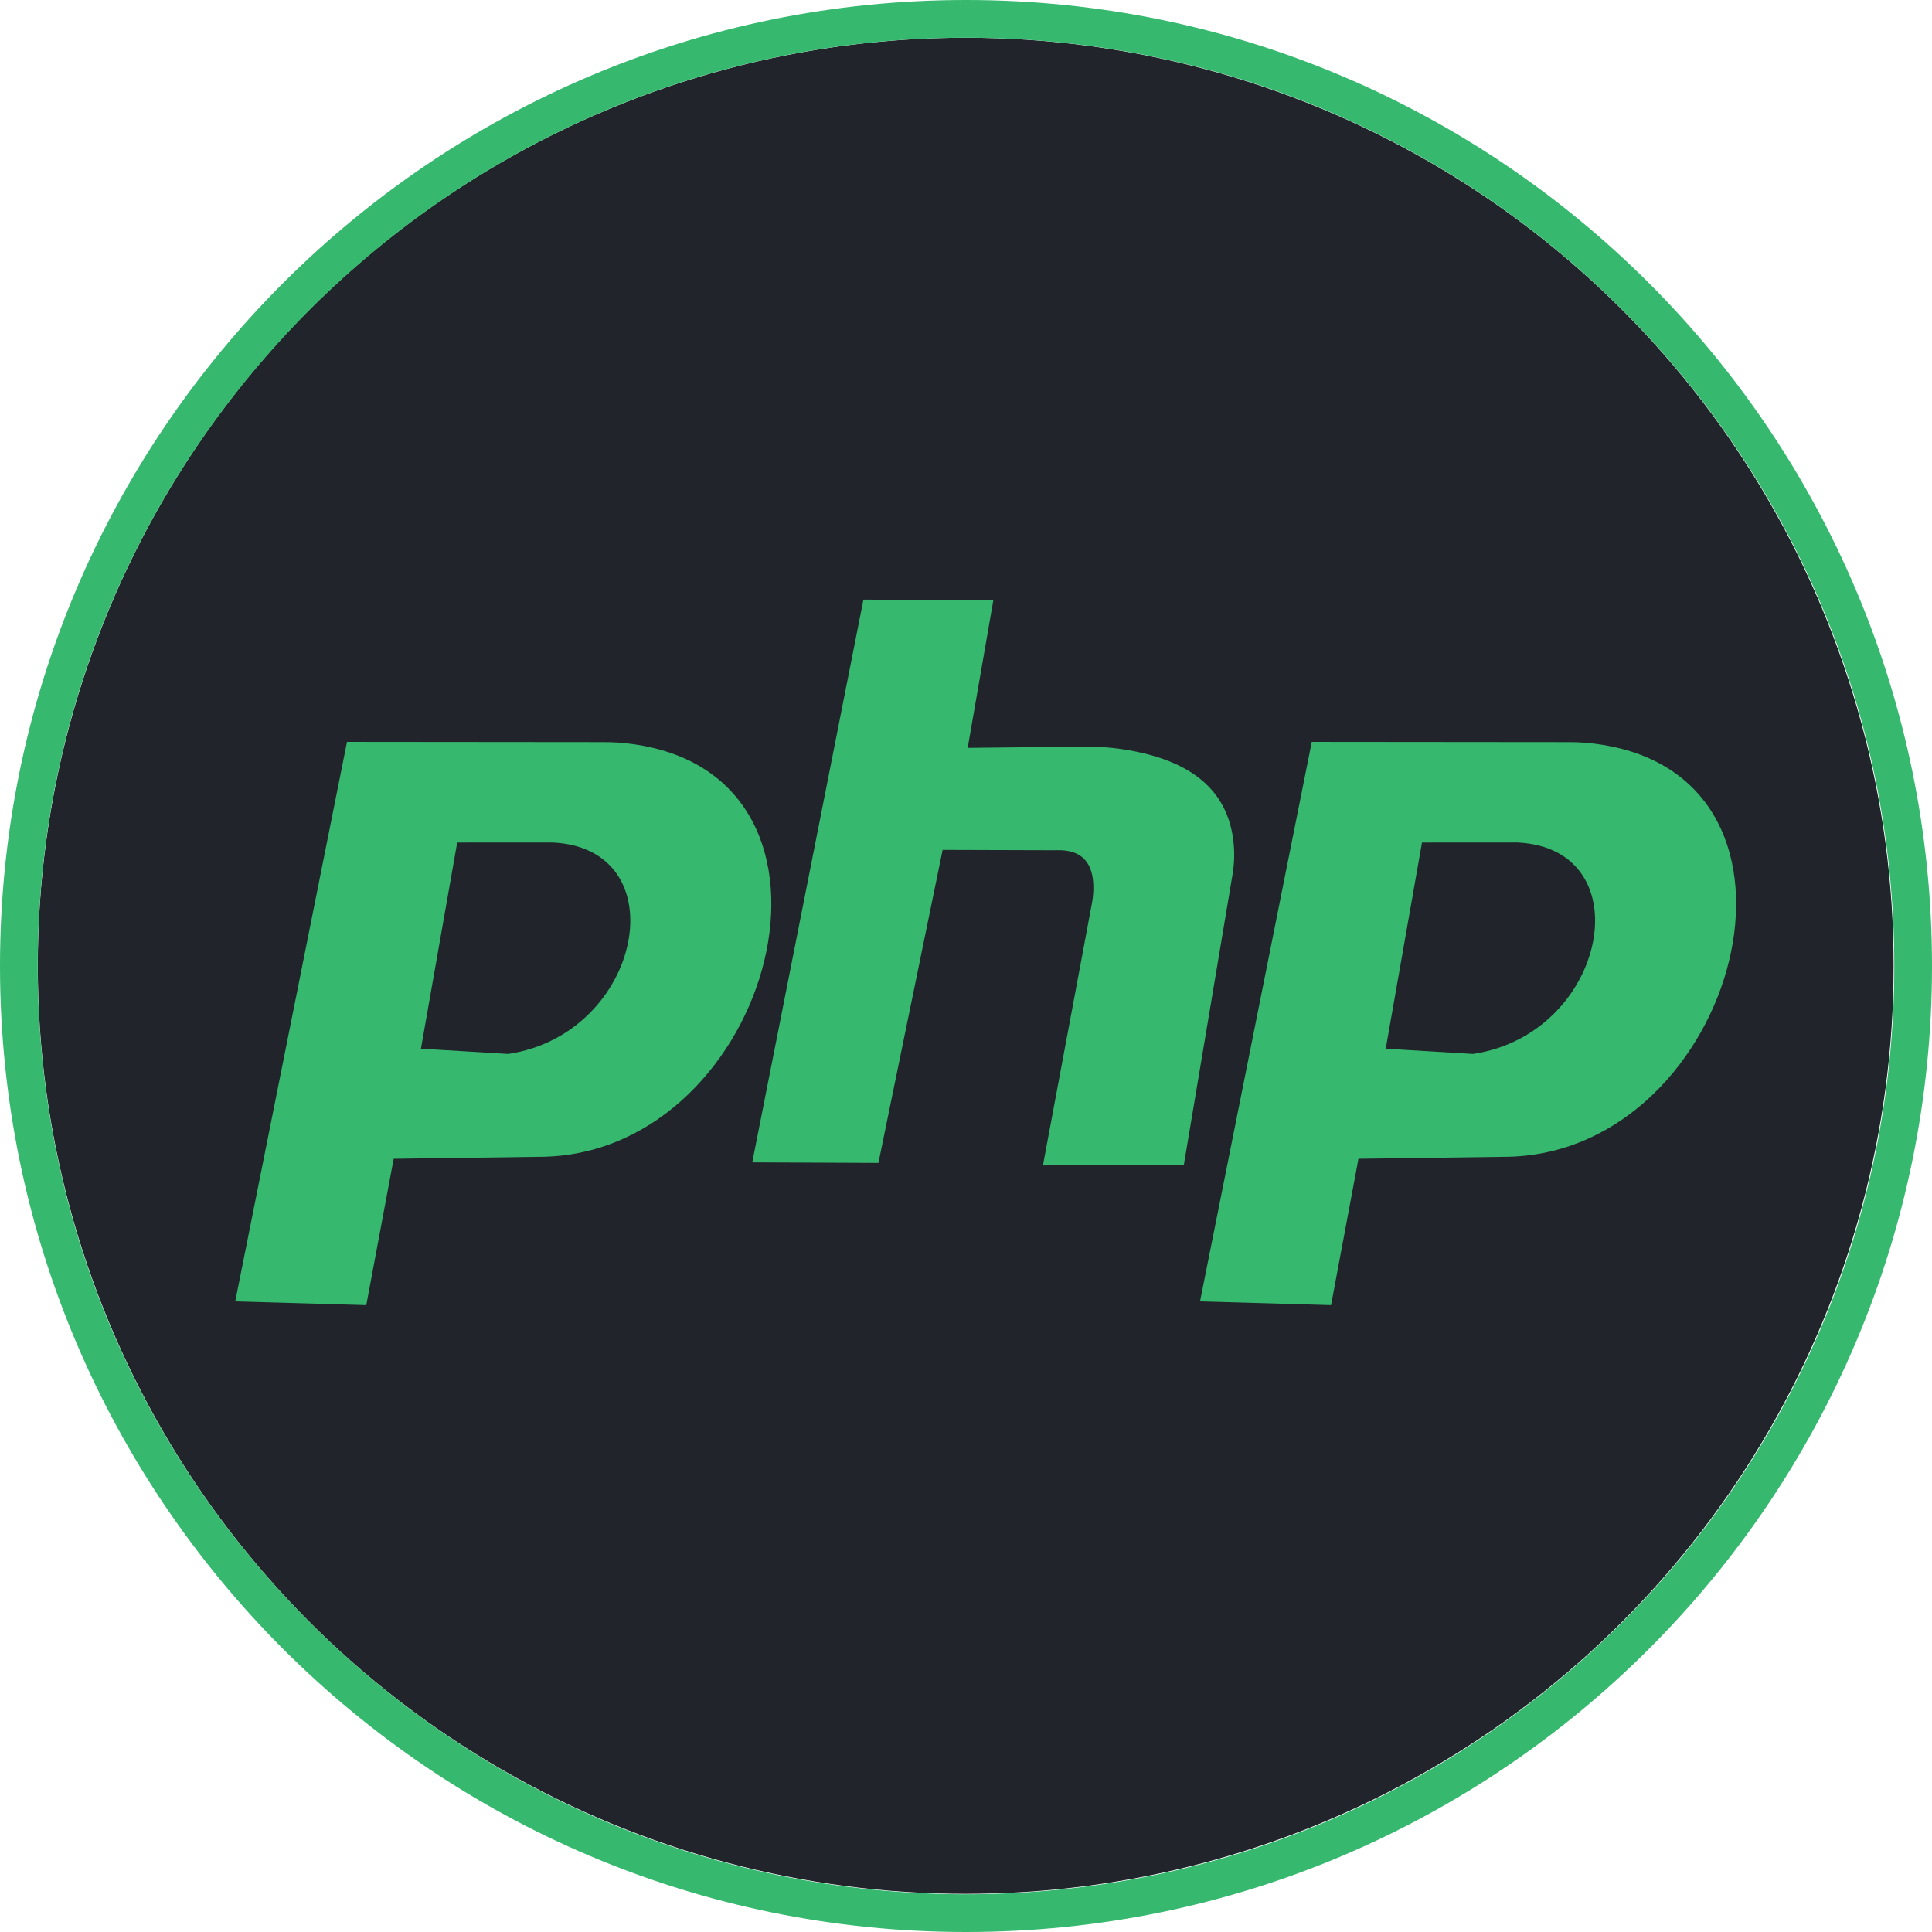 <?xml version="1.0" encoding="UTF-8" standalone="no"?>
<!DOCTYPE svg PUBLIC "-//W3C//DTD SVG 1.1//EN" "http://www.w3.org/Graphics/SVG/1.1/DTD/svg11.dtd">
<svg width="100%" height="100%" viewBox="0 0 512 512" version="1.1" xmlns="http://www.w3.org/2000/svg" xmlns:xlink="http://www.w3.org/1999/xlink" xml:space="preserve" xmlns:serif="http://www.serif.com/" style="fill-rule:evenodd;clip-rule:evenodd;stroke-linejoin:round;stroke-miterlimit:1.414;">
    <g transform="matrix(1.074,0,0,1.106,57.625,5.28)">
        <ellipse cx="184.637" cy="226.642" rx="228.963" ry="222.375" style="fill:rgb(33,37,43);"/>
    </g>
    <path d="M256,0C397.29,0 512,114.71 512,256C512,397.29 397.29,512 256,512C114.71,512 0,397.29 0,256C0,114.71 114.71,0 256,0ZM256,10C391.771,10 502,120.229 502,256C502,391.771 391.771,502 256,502C120.229,502 10,391.771 10,256C10,120.229 120.229,10 256,10Z" style="fill:rgb(54,185,110);"/>
    <g transform="matrix(0.544,0,0,0.544,-304.797,-23.186)">
        <path d="M674.881,676.599L729.324,404.037C729.324,404.037 837.22,404.136 854.864,404.152C859.419,404.156 863.969,404.476 868.48,405.109C985.937,421.194 936.49,603.418 825.237,606.136C825.19,606.138 825.143,606.138 825.096,606.139C825.059,606.14 752.063,607.122 752.063,607.122L738.719,678.423L674.881,676.599ZM1144.88,676.599L1199.32,404.037C1199.32,404.037 1307.22,404.136 1324.86,404.152C1329.42,404.156 1333.97,404.476 1338.48,405.109C1455.94,421.194 1406.49,603.418 1295.24,606.136C1295.19,606.138 1295.14,606.138 1295.1,606.139C1295.06,606.14 1222.06,607.122 1222.06,607.122L1208.72,678.423L1144.88,676.599ZM926.747,608.865L980.906,334.731L1044.19,335.02L1031.7,406.954C1031.7,406.954 1072.04,406.519 1088.45,406.342C1095.97,406.262 1103.49,406.893 1110.89,408.228C1144.1,414.213 1158.75,430.264 1161.2,452.929C1161.76,458.169 1161.59,463.459 1160.72,468.656C1156.7,492.74 1137.02,609.951 1137.02,609.951L1068.35,610.366C1068.35,610.366 1089.3,498.31 1092.23,482.643C1092.66,480.323 1092.9,477.97 1092.93,475.611C1093.1,462.85 1087.28,456.425 1075.02,456.8C1074.52,456.815 1074.03,456.822 1073.53,456.82C1068.79,456.833 1019.49,456.657 1019.49,456.657L988.217,609.138L926.747,608.865ZM765.346,553.491L783.014,453.064L829.423,453.047C890.842,455.852 873.346,546.274 807.866,556.054L765.346,553.491ZM1235.35,553.491L1253.01,453.064L1299.42,453.047C1360.84,455.852 1343.35,546.274 1277.87,556.054L1235.35,553.491Z" style="fill:rgb(54,185,110);"/>
    </g>
</svg>
